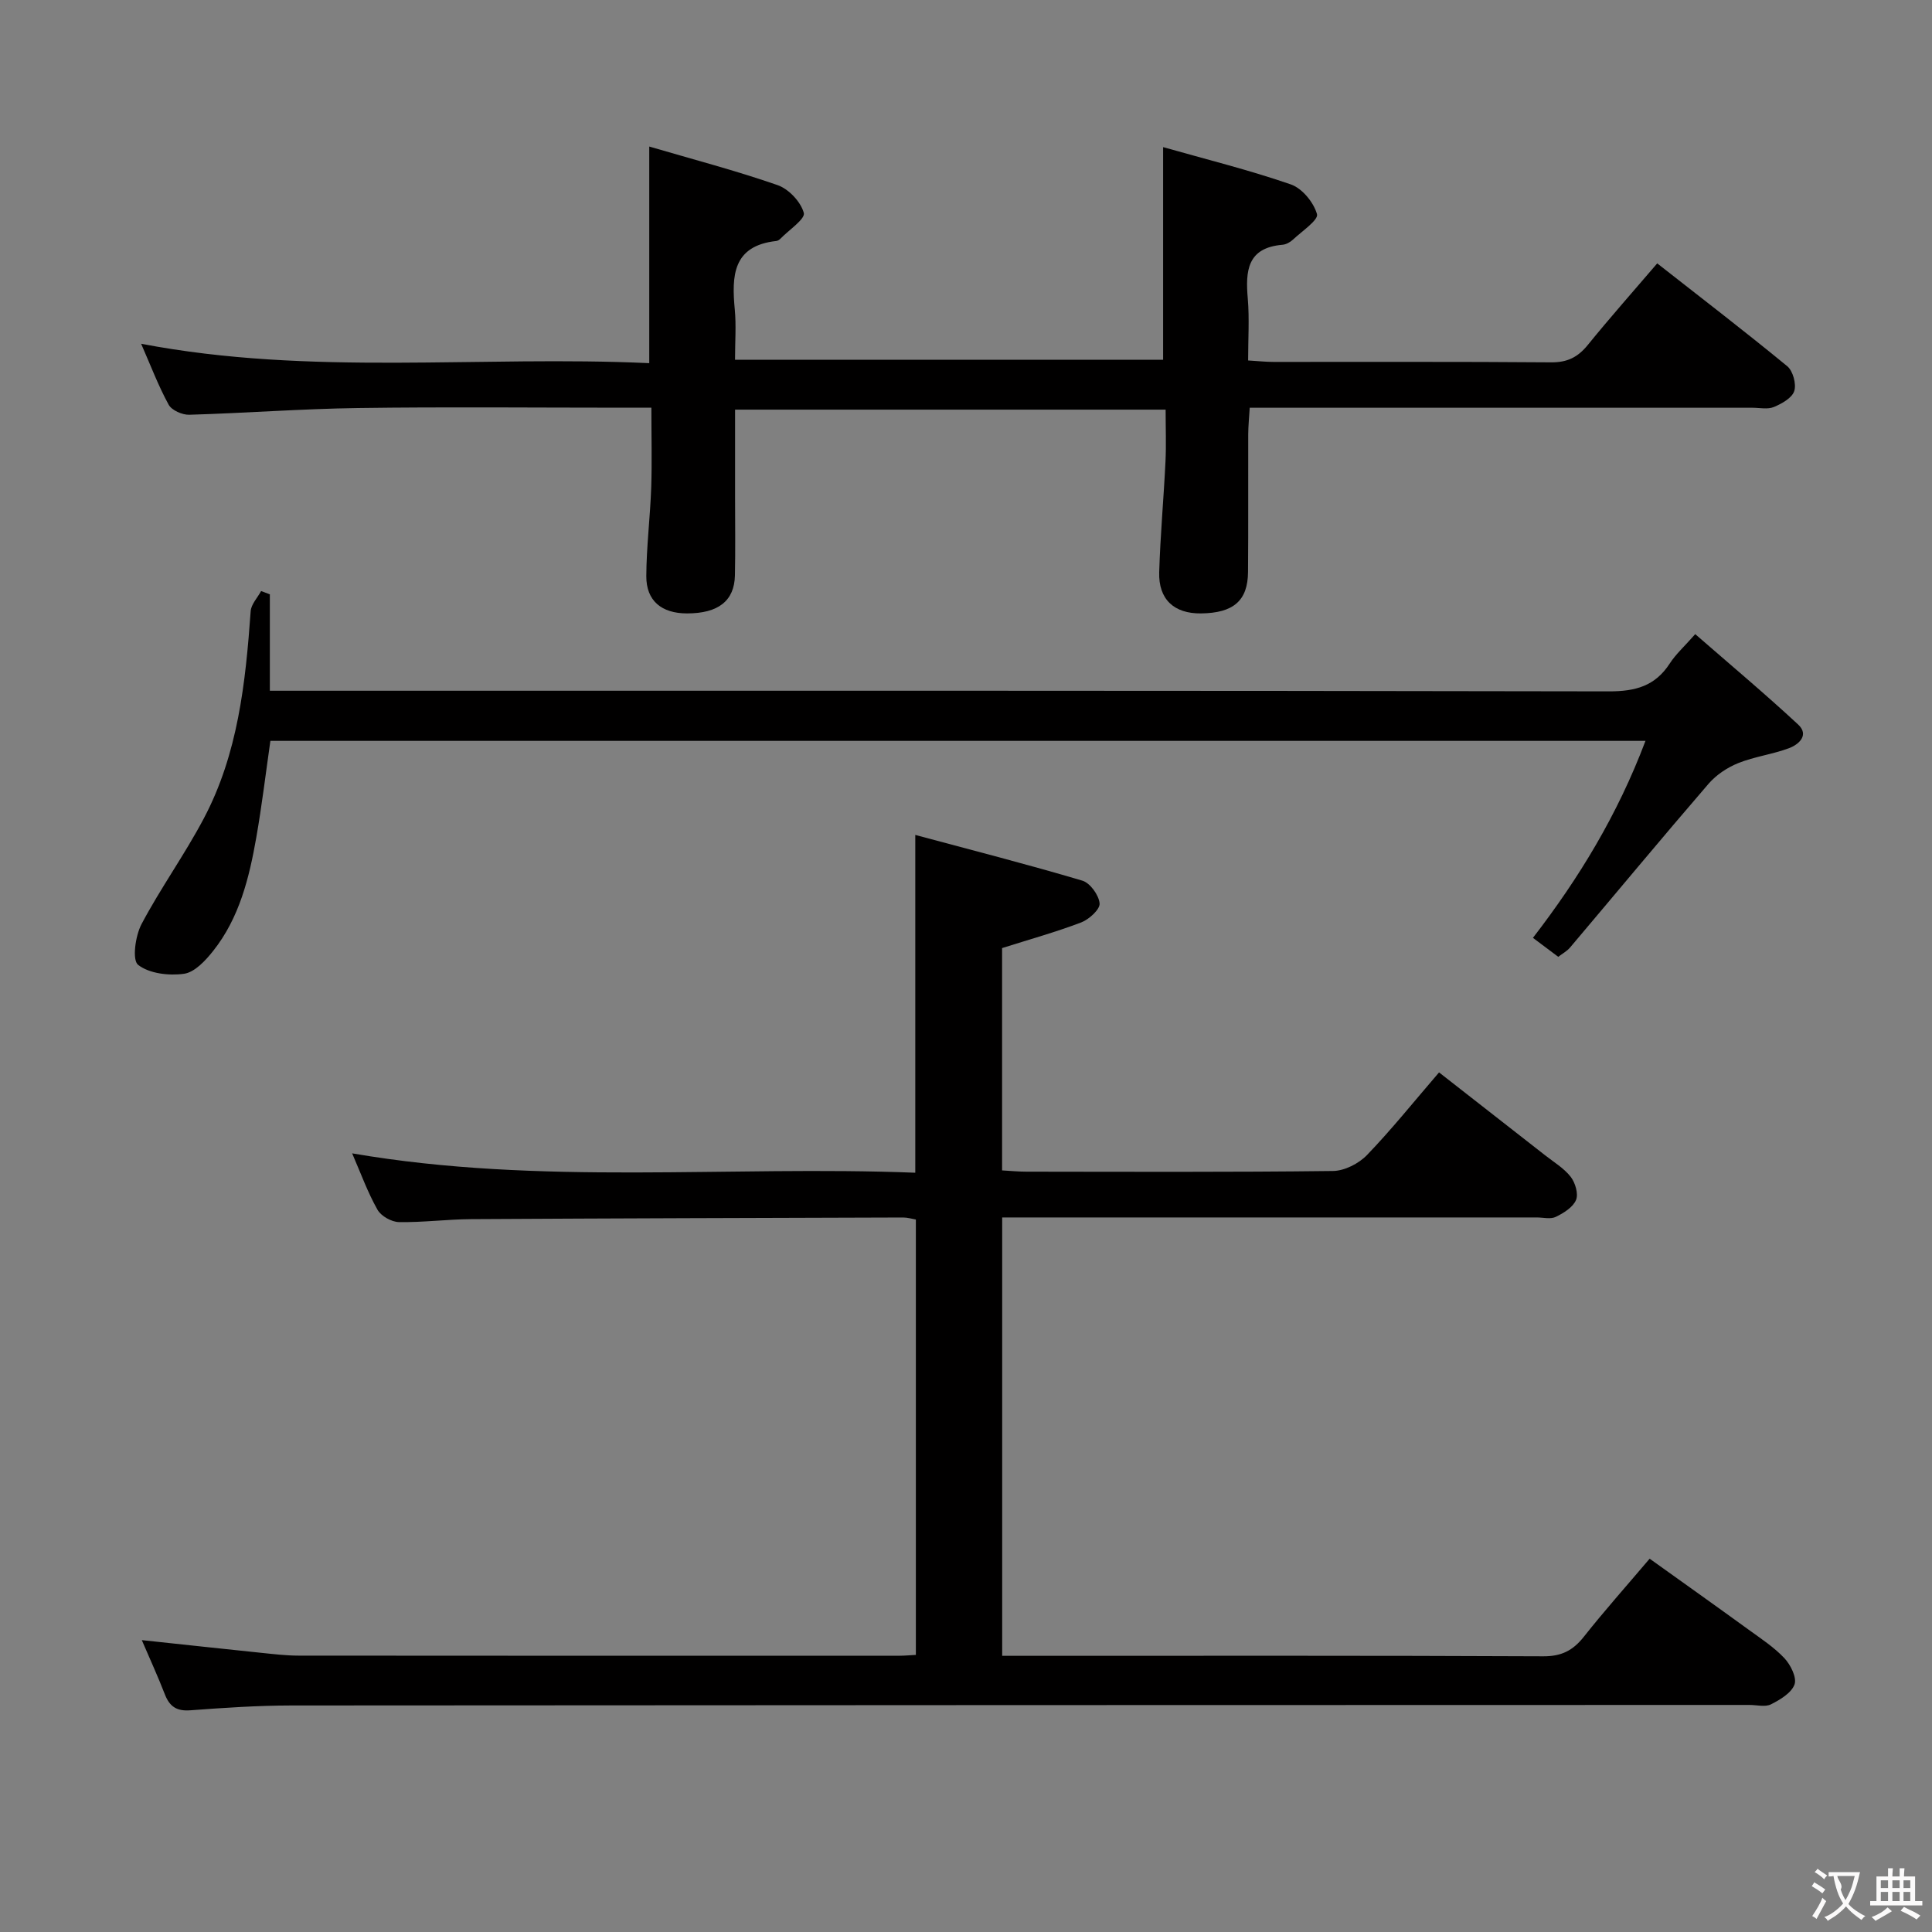 <svg enable-background="new 0 0 400 400" viewBox="0 0 400 400" xmlns="http://www.w3.org/2000/svg"><rect x="0" y="0" width="400" height="400" fill="#808080" stroke="none"/><g fill="#010000"><path d="m72.91 238.79c39 6.72 77.88 2.49 116.59 4.01 0-23.35 0-45.9 0-69.94 11.76 3.16 23.24 6.1 34.59 9.47 1.61.48 3.42 3 3.57 4.71.11 1.23-2.17 3.3-3.79 3.93-5.21 1.99-10.62 3.49-16.4 5.32v46.03c1.79.1 3.41.26 5.03.26 21.16.02 42.32.12 63.48-.14 2.39-.03 5.33-1.53 7.03-3.29 5.07-5.26 9.65-10.99 14.93-17.12 7.37 5.76 14.65 11.44 21.92 17.13 1.83 1.44 3.93 2.69 5.33 4.48.95 1.22 1.64 3.54 1.11 4.8-.63 1.51-2.56 2.71-4.19 3.5-1.08.53-2.62.12-3.95.12-34.82 0-69.65 0-104.47 0-1.96 0-3.93 0-6.2 0v90.76h5.55c35.49 0 70.98-.07 106.47.1 3.77.02 6.15-1.2 8.4-4.04 4.23-5.35 8.77-10.44 13.63-16.17 6.87 4.92 13.72 9.78 20.51 14.71 2.56 1.86 5.26 3.62 7.4 5.9 1.28 1.37 2.59 4 2.09 5.42-.63 1.76-2.97 3.16-4.87 4.12-1.2.61-2.94.13-4.44.13-100.64.02-201.28.03-301.92.11-6.98.01-13.96.48-20.92 1-2.82.21-4.28-.78-5.26-3.31-1.44-3.71-3.1-7.33-4.77-11.22 8.35.89 16.44 1.77 24.54 2.61 2.64.27 5.29.6 7.94.6 41.49.04 82.98.03 124.47.02.98 0 1.96-.1 3.31-.17 0-30.04 0-59.94 0-90.14-.77-.13-1.7-.42-2.63-.42-29.82.09-59.64.17-89.46.34-4.98.03-9.97.7-14.94.61-1.53-.03-3.69-1.24-4.43-2.55-2.02-3.56-3.43-7.48-5.25-11.68z"/><path d="m134.86 84.41c-2.23 0-4.02 0-5.81 0-18.33 0-36.66-.19-54.99.07-11.63.16-23.25 1.05-34.88 1.39-1.44.04-3.63-.92-4.26-2.08-2.13-3.89-3.71-8.08-5.7-12.62 35.22 6.74 70.18 2.39 105.2 4.02 0-14.98 0-29.34 0-44.85 8.99 2.64 17.9 4.97 26.58 7.99 2.3.8 4.8 3.46 5.42 5.75.34 1.25-3.07 3.52-4.81 5.31-.22.23-.55.46-.85.5-9.08.98-9.29 7.23-8.63 14.2.31 3.29.05 6.64.05 10.4h88.63c0-14.44 0-28.8 0-44.03 8.76 2.49 17.74 4.71 26.44 7.72 2.35.81 4.74 3.73 5.42 6.16.34 1.2-3.12 3.53-4.95 5.25-.58.54-1.44 1.03-2.22 1.09-7.29.62-7.66 5.42-7.16 11.15.35 4.11.07 8.27.07 12.8 2.04.12 3.63.3 5.22.3 19.16.02 38.33-.07 57.49.09 3.36.03 5.54-1.05 7.6-3.58 4.59-5.66 9.43-11.11 14.39-16.91 9.24 7.25 18.2 14.12 26.92 21.29 1.18.97 1.92 3.69 1.45 5.14-.46 1.44-2.58 2.62-4.23 3.31-1.28.53-2.96.15-4.45.15-32.49 0-64.99 0-97.48 0-1.99 0-3.98 0-6.58 0-.12 2.03-.3 3.78-.31 5.53-.03 9.5.04 19-.04 28.49-.05 5.94-3.03 8.48-9.72 8.56-5.58.07-8.84-2.9-8.67-8.54.23-7.64.93-15.25 1.3-22.89.17-3.45.03-6.92.03-10.76-29.58 0-58.97 0-89.14 0v18.3c0 5.33.08 10.67-.03 16-.11 5.31-3.45 7.89-9.92 7.89-5.26 0-8.45-2.6-8.43-7.72.03-6.14.81-12.27 1.02-18.41.17-5.29.03-10.58.03-16.46z"/><path d="m340.68 153.39c-95.39 0-189.83 0-284.7 0-.95 6.63-1.75 13.33-2.91 19.96-1.47 8.38-3.5 16.67-8.93 23.52-1.58 2-3.83 4.43-6.04 4.74-3.13.44-7.2-.04-9.51-1.85-1.26-1-.57-5.99.7-8.41 3.95-7.48 8.95-14.41 12.9-21.89 7.08-13.37 8.65-28.1 9.71-42.92.1-1.43 1.41-2.78 2.16-4.17.6.23 1.21.45 1.81.68v19.96h6.78c90.15 0 180.3-.05 270.45.13 5.51.01 9.58-1.1 12.61-5.78 1.25-1.93 3.02-3.51 5.27-6.07 7.2 6.28 14.42 12.32 21.31 18.72 2.33 2.17.15 4.13-1.91 4.9-3.41 1.27-7.13 1.73-10.49 3.08-2.28.92-4.57 2.44-6.16 4.29-9.67 11.21-19.12 22.61-28.68 33.91-.63.74-1.55 1.23-2.43 1.91-1.67-1.25-3.24-2.43-5.24-3.93 9.52-12.35 17.5-25.43 23.3-40.78z"/></g><path d="m377.9 391.2c-.2.3-.4.5-.6.8-.7-.6-1.4-1-2.2-1.5.2-.3.4-.5.5-.8.6.4 1.4.8 2.3 1.5zm-1.8 6.1c-.2-.2-.5-.4-.9-.6.4-.6.8-1.2 1.2-1.9s.7-1.3.9-1.9c.3.3.5.5.8.7-.7 1.3-1.4 2.6-2 3.7zm2.2-9c-.3.3-.5.5-.6.8-.6-.6-1.3-1.1-2-1.5.3-.3.5-.5.6-.7.6.5 1.3.9 2 1.4zm.3.2v-.9h2 4.5c-.3 1.3-.6 2.5-1 3.6s-.9 2.1-1.4 3c.4.5 1 1 1.6 1.4s1.2.8 1.9 1.1c-.3.2-.5.4-.8.8-.4-.3-1-.7-1.6-1.2s-1.2-1.1-1.6-1.6c-.5.6-1.1 1.1-1.7 1.6s-1.4.9-2.1 1.4c-.1-.3-.3-.5-.7-.8.6-.2 1.2-.5 1.9-1s1.4-1.1 2-1.8c-.5-.8-.9-1.6-1.2-2.5s-.6-2-.8-3.2c-.4.1-.7.1-1 .1zm2.5 2.7c.3 1 .7 1.7 1 2.2.3-.5.6-1.1 1-2s.6-1.9.9-3h-3.2-.4c.1.9 1.3 1.8.7 2.8z" fill="#fbfafa"/><path d="m396.5 388.5v1.5 3.6h1.5v.9c-.4 0-1 0-1.7 0h-7.9c-.5 0-.9 0-1.2 0v-.9h1.3v-3.5c0-.7 0-1.2 0-1.6h2.4c0-.8 0-1.4 0-1.7h1c0 .3-.1.8-.1 1.7h1.5c0-.8 0-1.4 0-1.7h1c0 .3-.1.9-.1 1.7zm-8.2 9.2c-.2-.3-.5-.5-.8-.8.8-.3 1.4-.6 1.9-.9s1-.7 1.4-1.1c.3.3.6.5.9.8-1.6 1-2.8 1.6-3.4 2zm2.6-6.8v-1.6h-1.5v1.6zm0 2.7v-1.9h-1.5v1.9zm2.4-2.7v-1.6h-1.5v1.6zm0 2.7v-1.9h-1.5v1.9zm.2 2 .7-.8c.4.2.9.5 1.6.8s1.3.7 1.8 1c-.3.3-.5.5-.8.8-.4-.3-1.5-1-3.3-1.8zm2-4.7v-1.6h-1.4v1.6zm0 2.7v-1.9h-1.4v1.9z" fill="#fbfafa"/></svg>